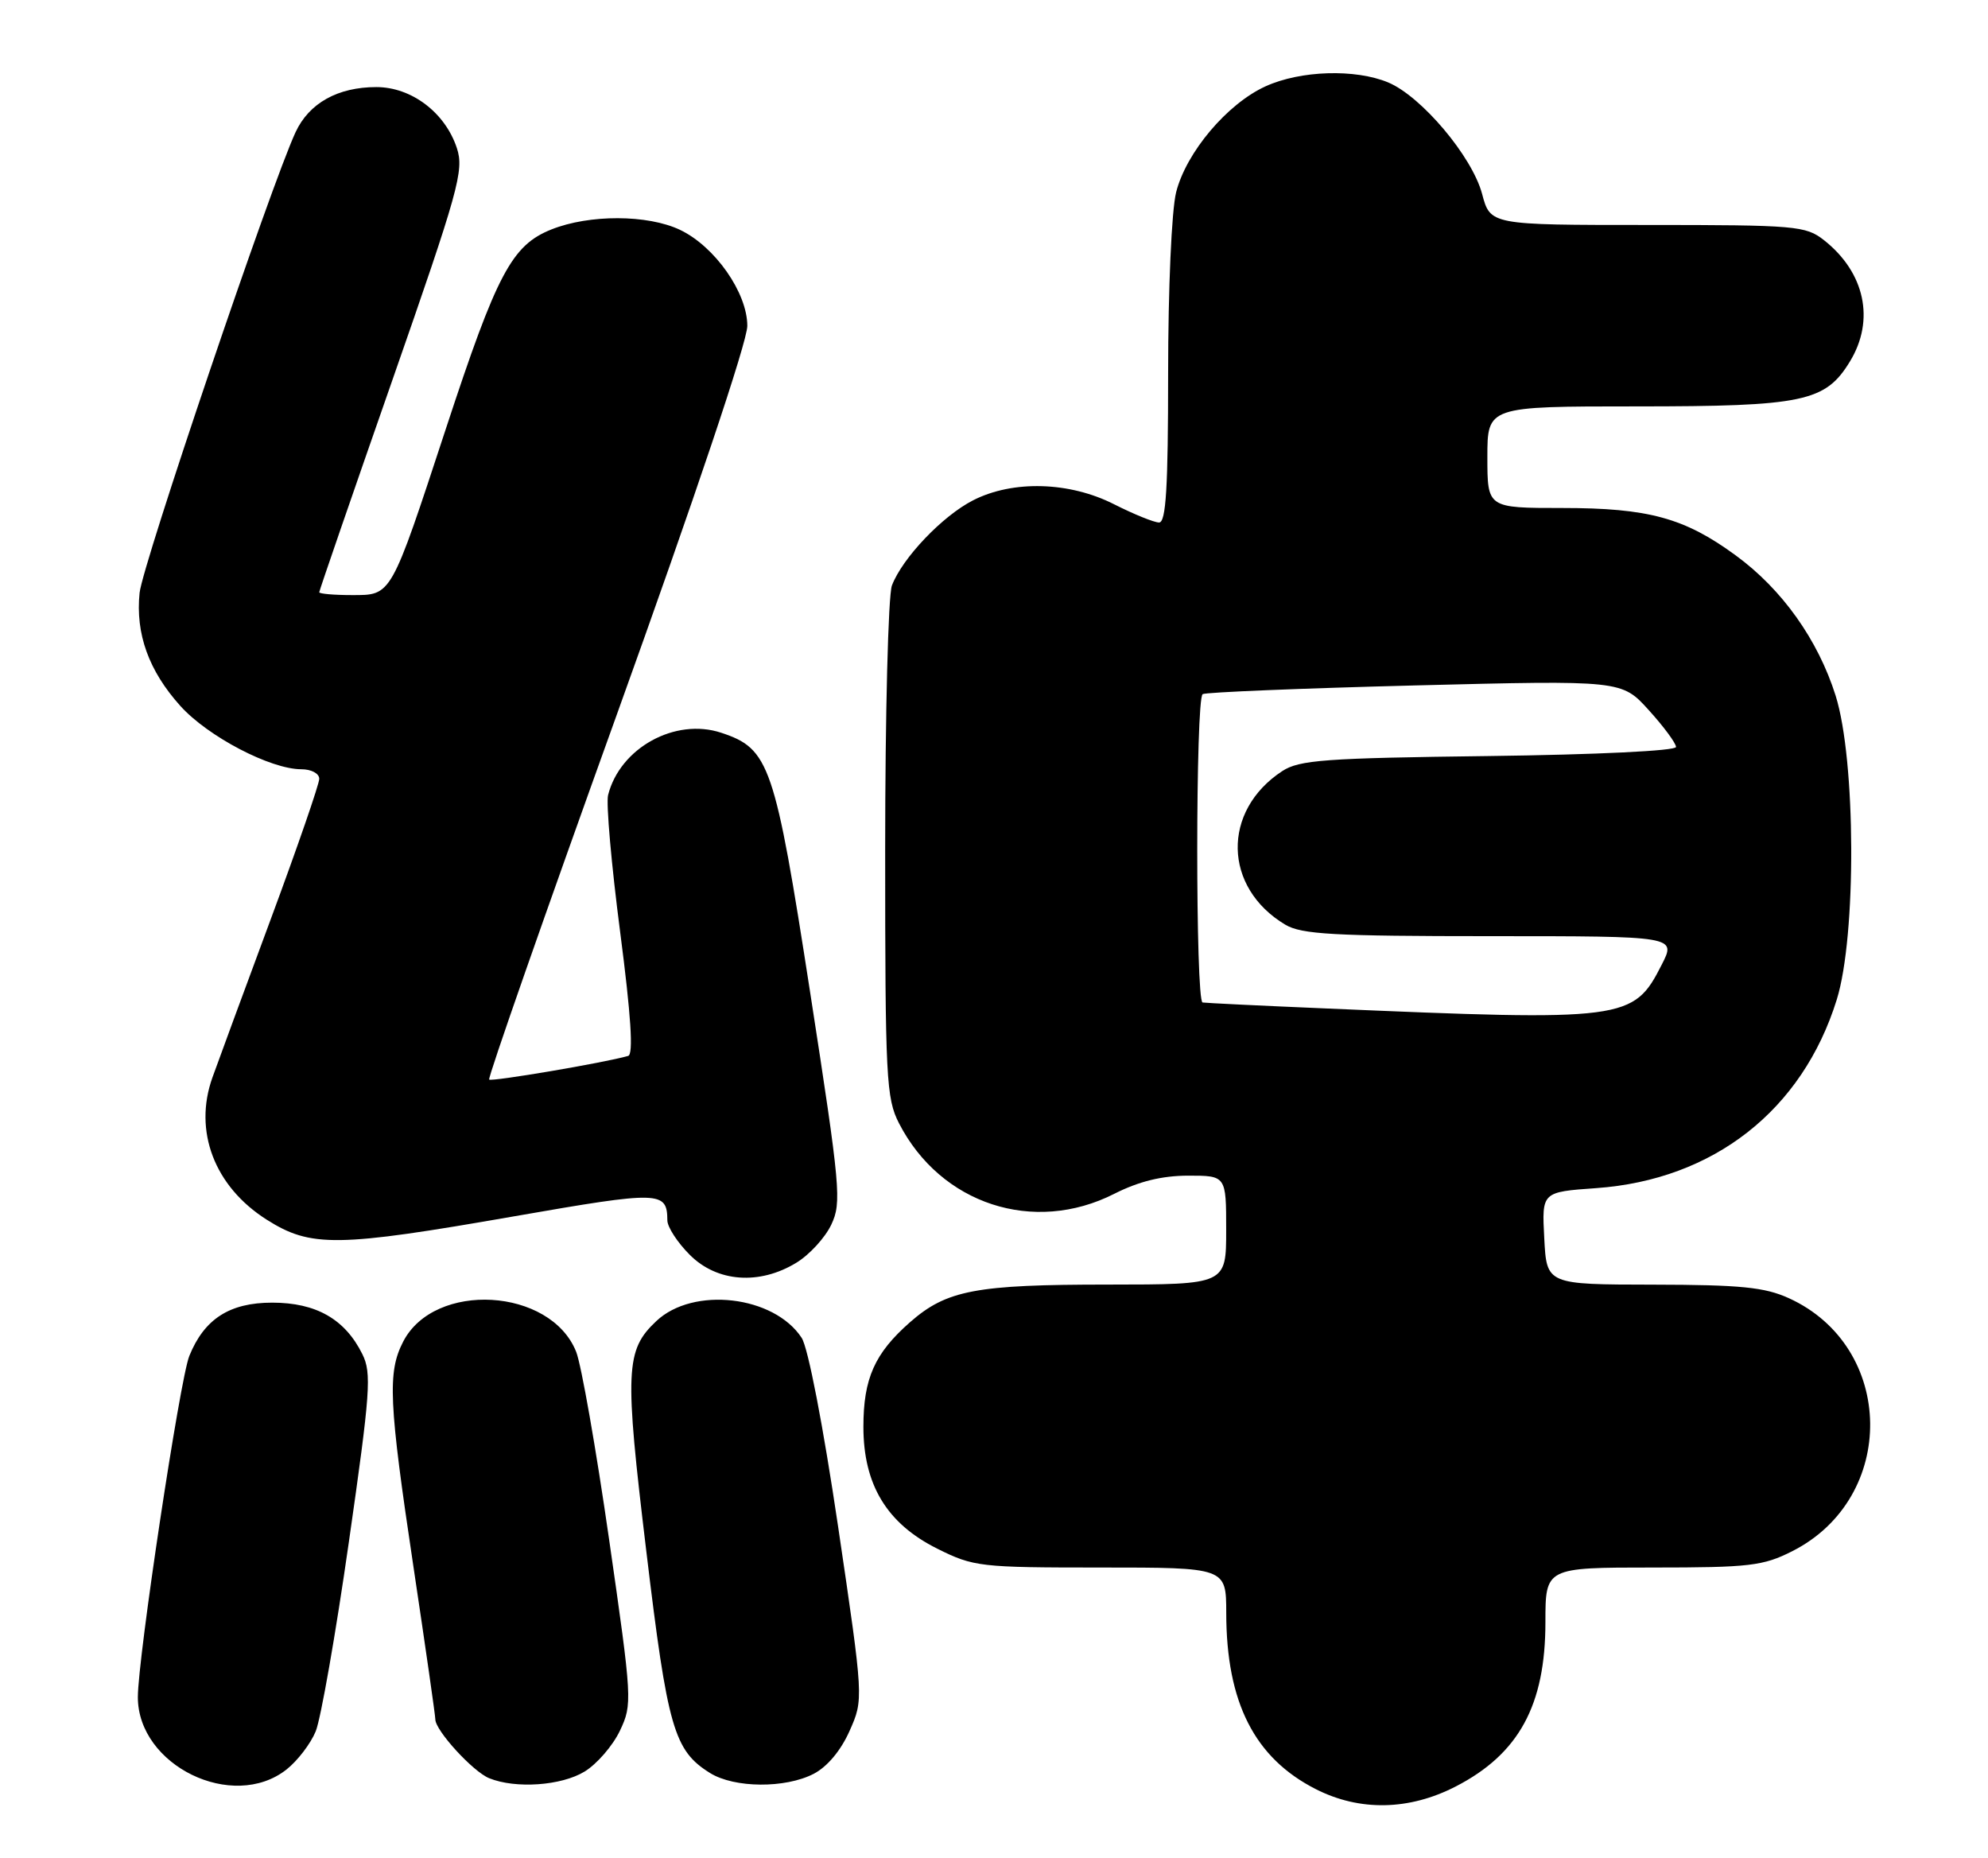 <?xml version="1.0" encoding="UTF-8" standalone="no"?>
<!DOCTYPE svg PUBLIC "-//W3C//DTD SVG 1.1//EN" "http://www.w3.org/Graphics/SVG/1.1/DTD/svg11.dtd" >
<svg xmlns="http://www.w3.org/2000/svg" xmlns:xlink="http://www.w3.org/1999/xlink" version="1.1" viewBox="0 0 274 256">
 <g >
 <path fill="currentColor"
d=" M 200.62 246.18 C 209.33 241.70 213.00 234.99 213.00 223.53 C 213.00 216.00 213.00 216.00 227.79 216.00 C 241.14 216.00 243.01 215.78 247.02 213.75 C 261.56 206.40 261.27 185.57 246.54 178.88 C 243.22 177.37 239.90 177.04 227.84 177.02 C 213.17 177.00 213.17 177.00 212.84 170.62 C 212.50 164.25 212.50 164.25 220.00 163.72 C 236.17 162.57 248.41 152.99 253.15 137.76 C 255.89 128.98 255.79 104.73 253.00 95.86 C 250.57 88.16 245.62 81.20 239.24 76.54 C 232.18 71.36 227.19 70.00 215.32 70.00 C 205.00 70.00 205.00 70.00 205.00 63.00 C 205.00 56.00 205.00 56.00 225.53 56.00 C 248.57 56.00 251.59 55.36 254.97 49.81 C 258.45 44.11 257.04 37.54 251.39 33.09 C 248.88 31.12 247.52 31.00 227.07 31.00 C 205.41 31.00 205.41 31.00 204.27 26.71 C 202.89 21.55 195.91 13.28 191.33 11.36 C 186.79 9.47 179.26 9.70 174.44 11.89 C 169.15 14.29 163.49 20.99 162.10 26.50 C 161.48 28.99 161.00 39.76 161.00 51.44 C 161.00 67.22 160.71 72.00 159.75 72.00 C 159.06 71.99 156.29 70.87 153.58 69.50 C 147.41 66.36 139.60 66.14 134.12 68.94 C 129.90 71.09 124.37 76.89 122.93 80.68 C 122.42 82.03 122.00 98.42 122.00 117.10 C 122.00 148.57 122.14 151.35 123.91 154.79 C 129.65 165.94 142.47 170.14 153.58 164.50 C 156.96 162.79 160.14 162.01 163.75 162.00 C 169.00 162.00 169.00 162.00 169.00 169.50 C 169.00 177.00 169.00 177.00 152.75 177.01 C 134.47 177.01 130.47 177.77 125.42 182.20 C 120.55 186.48 119.00 189.95 119.00 196.61 C 119.00 204.60 122.24 209.94 129.18 213.40 C 134.19 215.90 135.07 216.00 151.70 216.00 C 169.00 216.00 169.00 216.00 169.01 222.25 C 169.02 234.60 172.91 242.25 181.36 246.54 C 187.40 249.61 194.20 249.48 200.62 246.18 Z  M 39.49 243.83 C 41.00 242.64 42.81 240.28 43.51 238.58 C 44.21 236.89 46.27 225.15 48.08 212.50 C 51.05 191.79 51.24 189.21 49.94 186.59 C 47.55 181.77 43.57 179.50 37.51 179.50 C 31.64 179.50 28.15 181.75 26.09 186.85 C 24.79 190.08 19.00 228.46 19.00 233.86 C 19.00 243.29 32.08 249.66 39.49 243.83 Z  M 80.58 244.11 C 82.27 243.08 84.46 240.55 85.44 238.49 C 87.17 234.83 87.14 234.27 83.95 212.13 C 82.16 199.68 80.12 188.05 79.41 186.27 C 75.89 177.44 59.89 176.50 55.57 184.87 C 53.39 189.09 53.57 193.16 57.00 216.00 C 58.65 227.00 60.00 236.41 60.00 236.92 C 60.00 238.46 65.19 244.13 67.42 245.03 C 71.06 246.51 77.38 246.07 80.58 244.11 Z  M 112.14 244.43 C 114.03 243.45 115.90 241.21 117.10 238.50 C 119.03 234.15 119.03 234.15 115.52 210.40 C 113.45 196.44 111.38 185.71 110.49 184.35 C 106.68 178.53 95.56 177.24 90.47 182.03 C 86.19 186.05 86.07 188.79 89.08 213.76 C 92.01 238.17 92.89 241.22 97.87 244.32 C 101.23 246.40 108.22 246.45 112.14 244.43 Z  M 109.76 174.00 C 111.56 172.91 113.72 170.55 114.57 168.76 C 116.02 165.70 115.84 163.72 111.67 136.81 C 106.78 105.27 106.06 103.17 99.40 100.97 C 93.06 98.87 85.45 103.06 83.81 109.56 C 83.52 110.69 84.27 119.17 85.47 128.40 C 86.97 139.94 87.32 145.29 86.58 145.50 C 83.33 146.44 67.75 149.08 67.42 148.76 C 67.21 148.54 75.13 125.91 85.02 98.45 C 95.80 68.51 103.00 47.08 103.00 44.91 C 103.00 40.33 98.53 33.96 93.72 31.67 C 89.25 29.55 81.22 29.53 75.99 31.62 C 70.54 33.80 68.49 37.67 61.48 59.00 C 53.79 82.39 54.01 82.00 48.47 82.00 C 46.01 82.00 44.00 81.82 44.00 81.61 C 44.00 81.40 48.52 68.29 54.04 52.49 C 63.22 26.20 63.98 23.48 62.97 20.41 C 61.36 15.52 56.72 12.00 51.87 12.00 C 46.56 12.00 42.60 14.21 40.74 18.21 C 37.37 25.44 19.65 77.77 19.24 81.69 C 18.66 87.33 20.50 92.44 24.87 97.29 C 28.66 101.49 37.28 106.00 41.53 106.00 C 42.91 106.00 44.00 106.58 44.00 107.32 C 44.00 108.04 41.01 116.70 37.35 126.57 C 33.69 136.43 30.06 146.29 29.28 148.47 C 26.64 155.85 29.55 163.49 36.75 168.06 C 42.85 171.92 46.42 171.87 71.00 167.58 C 91.04 164.09 91.95 164.11 91.98 168.17 C 91.99 169.09 93.38 171.23 95.08 172.92 C 98.83 176.68 104.67 177.11 109.76 174.00 Z  M 182.50 138.95 C 173.70 138.58 166.16 138.21 165.75 138.14 C 164.76 137.96 164.77 96.26 165.76 95.65 C 166.18 95.39 179.35 94.85 195.02 94.45 C 223.52 93.73 223.52 93.73 227.26 97.87 C 229.32 100.14 231.00 102.42 231.00 102.93 C 231.00 103.46 220.05 103.99 205.20 104.18 C 182.59 104.46 179.07 104.72 176.72 106.26 C 168.37 111.74 168.58 122.30 177.15 127.42 C 179.39 128.75 183.83 129.00 205.42 129.00 C 231.04 129.00 231.04 129.00 229.03 132.93 C 225.12 140.61 224.17 140.74 182.50 138.95 Z "/>
</g>
</svg>